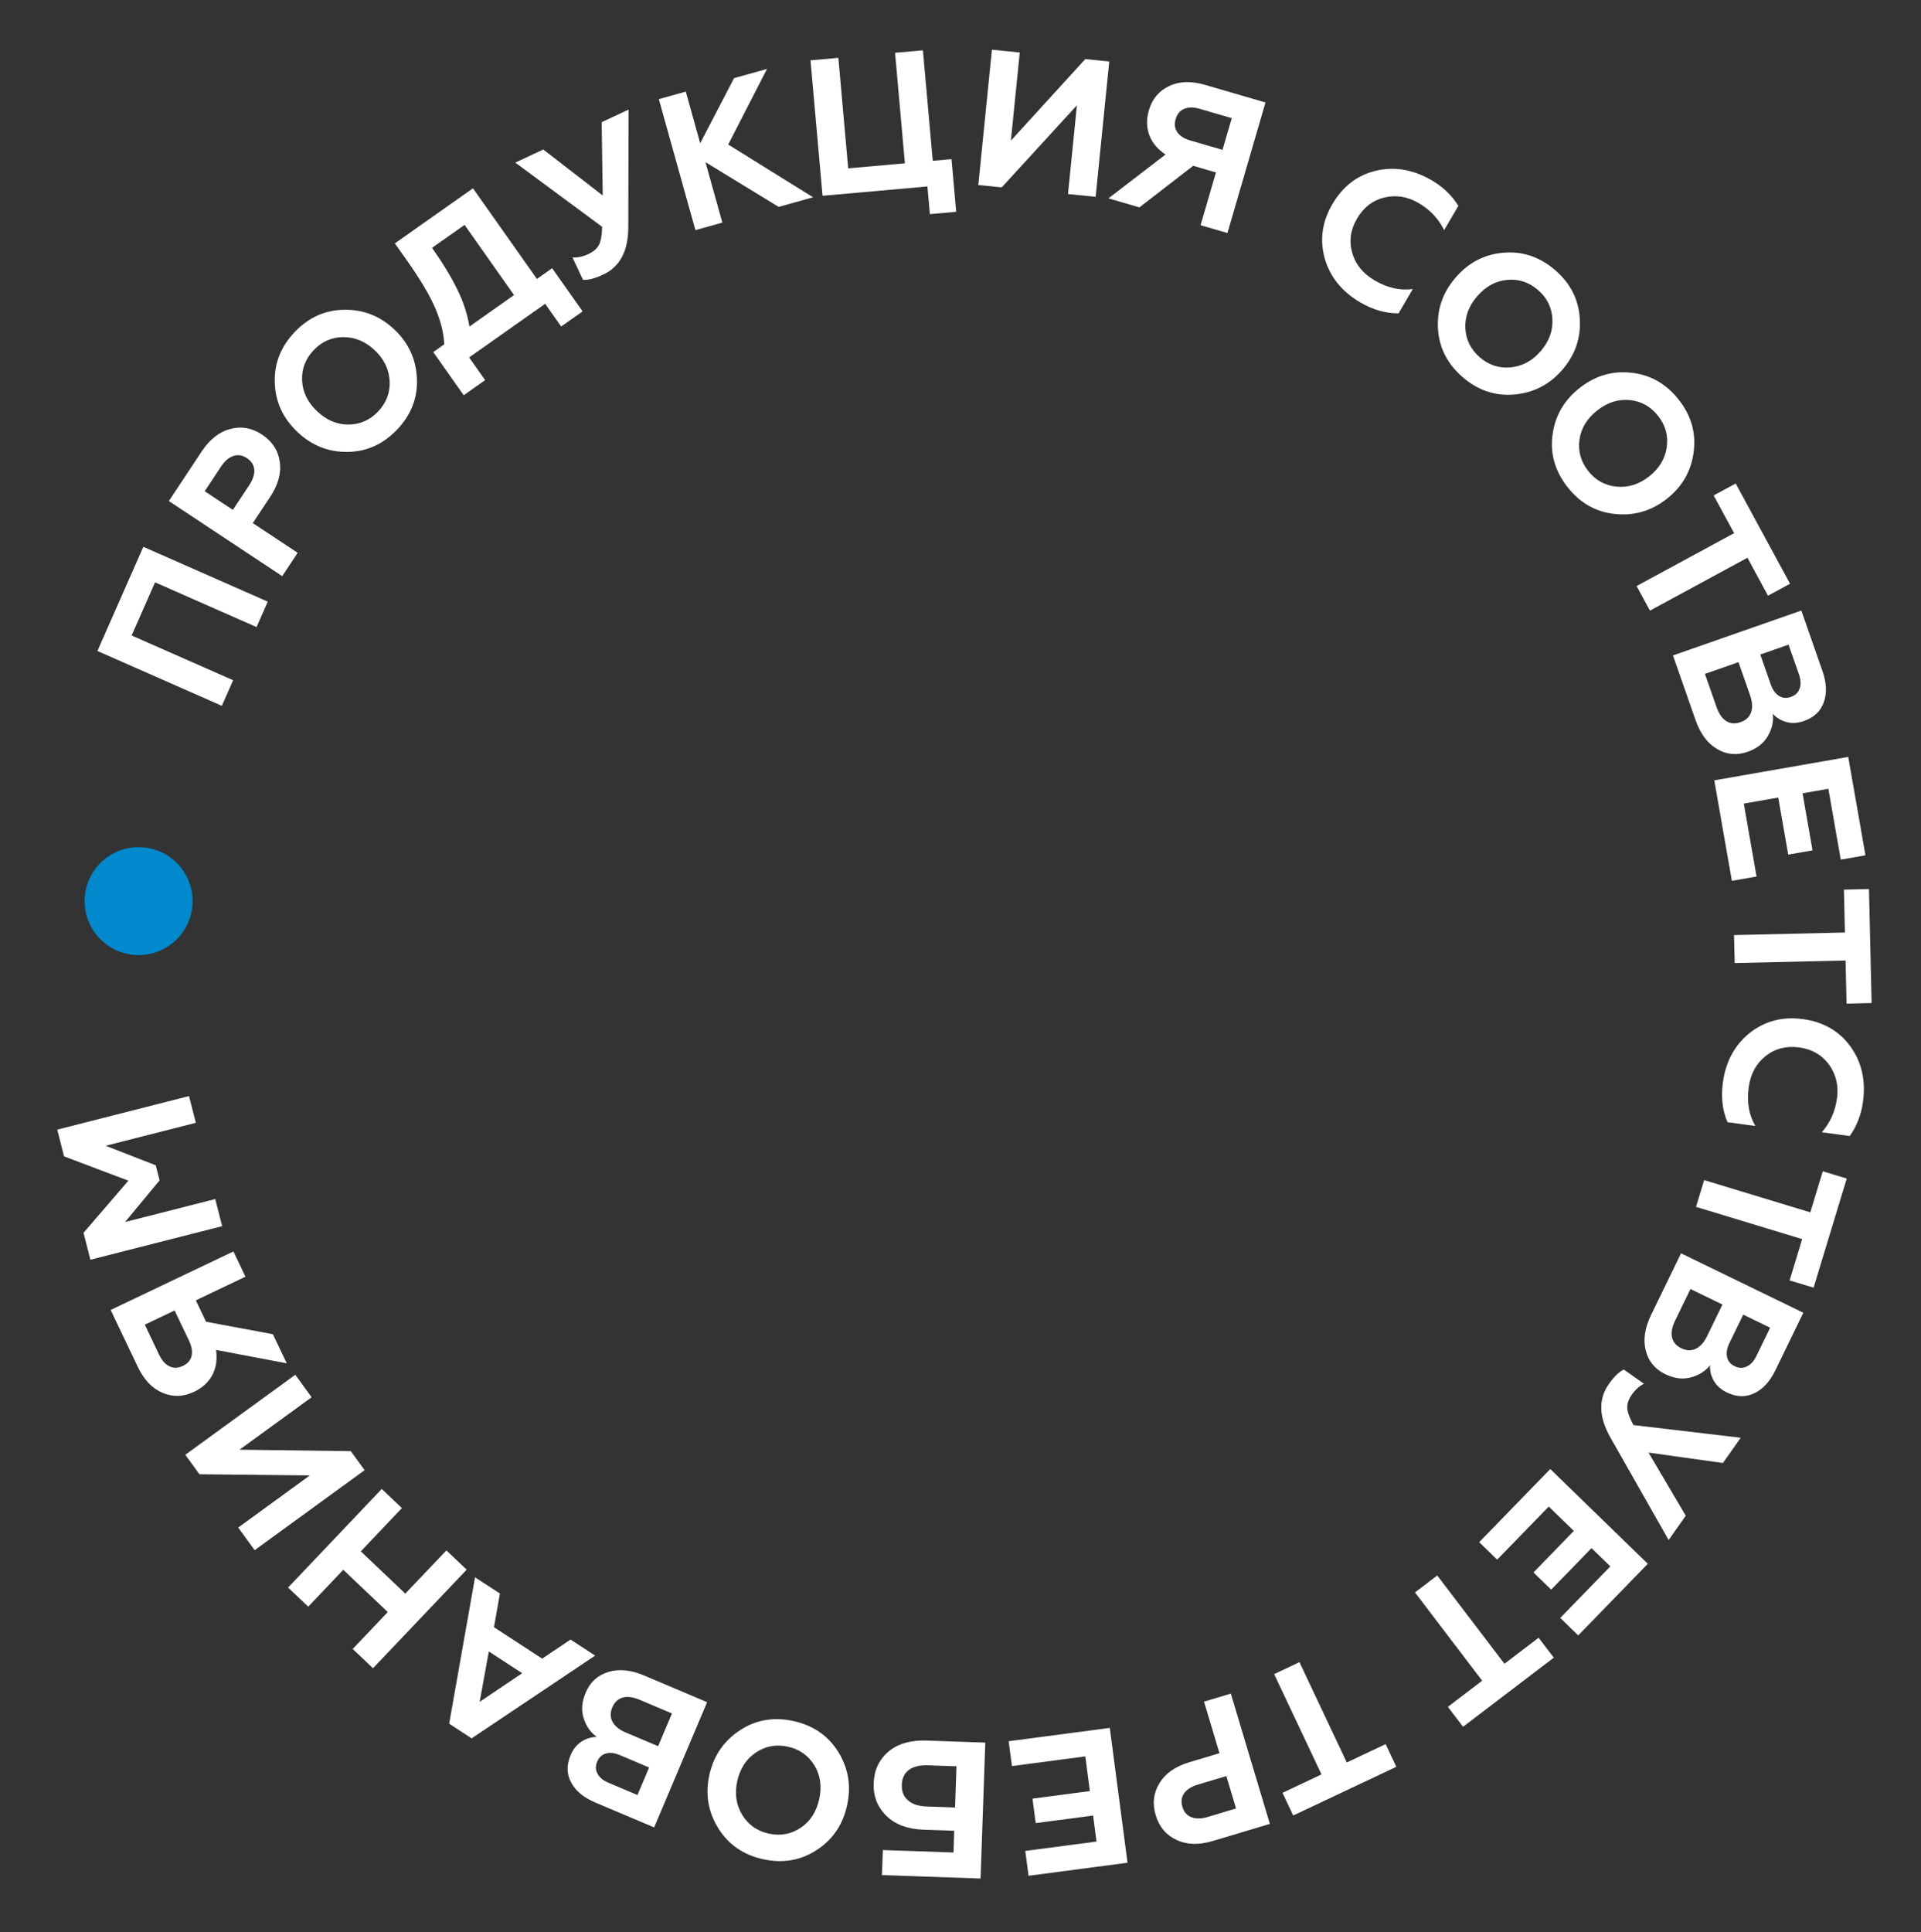 <svg width="178" height="179" viewBox="0 0 178 179" fill="none" xmlns="http://www.w3.org/2000/svg">
<rect x="0" y="0" width="178" height="179" fill="#333333" stroke="none"/>
<path d="M21.603 63.022L20.558 65.394L9.027 60.313L13.281 50.661L24.811 55.742L23.773 58.097L14.368 53.953L12.197 58.878L21.603 63.022Z" fill="white"/>
<path d="M27.581 51.217L26.15 53.378L15.645 46.421L18.687 41.828C19.436 40.698 20.32 40.003 21.341 39.744C22.359 39.468 23.338 39.641 24.279 40.264C25.229 40.894 25.776 41.731 25.919 42.775C26.078 43.816 25.784 44.902 25.035 46.033L23.424 48.464L27.581 51.217ZM18.968 45.512L21.579 47.241L23.09 44.96C23.434 44.44 23.592 43.962 23.564 43.526C23.526 43.084 23.297 42.723 22.877 42.445C22.457 42.167 22.041 42.1 21.628 42.244C21.206 42.382 20.823 42.711 20.478 43.231L18.968 45.512Z" fill="white"/>
<path d="M32.272 39.334C33.35 39.331 34.274 38.926 35.042 38.117C35.803 37.317 36.157 36.378 36.104 35.302C36.051 34.225 35.594 33.278 34.733 32.459C33.872 31.641 32.902 31.233 31.824 31.235C30.746 31.236 29.827 31.638 29.067 32.438C28.298 33.247 27.94 34.19 27.993 35.266C28.045 36.326 28.506 37.269 29.376 38.096C30.246 38.922 31.211 39.335 32.272 39.334ZM27.553 40.014C26.214 38.741 25.517 37.226 25.464 35.471C25.394 33.698 26.007 32.13 27.305 30.764C28.595 29.407 30.126 28.719 31.9 28.699C33.682 28.671 35.234 29.285 36.556 30.541C37.869 31.79 38.561 33.308 38.632 35.097C38.703 36.87 38.093 38.434 36.804 39.791C35.506 41.157 33.97 41.849 32.197 41.869C30.423 41.889 28.875 41.27 27.553 40.014Z" fill="white"/>
<path d="M44.953 35.219L42.967 36.62L40.145 32.619L41.16 31.903C41.123 30.872 40.844 29.747 40.322 28.529C39.819 27.357 38.958 25.908 37.741 24.182L36.589 22.549L43.826 17.445L49.75 25.844L51.162 24.848L53.984 28.849L51.998 30.25L50.515 28.146L43.469 33.116L44.953 35.219ZM43.499 30.253L47.632 27.338L43.047 20.837L40.031 22.963C41.034 24.385 41.812 25.665 42.364 26.802C42.927 27.933 43.305 29.083 43.499 30.253Z" fill="white"/>
<path d="M55.897 25.439C55.114 25.805 54.487 25.966 54.016 25.921L53.047 23.85C53.513 23.884 54.002 23.782 54.513 23.543C54.991 23.319 55.321 23.032 55.502 22.683C55.677 22.349 55.775 21.793 55.795 21.015L47.746 15.063L50.338 13.851L55.847 18.11L55.752 11.319L58.246 10.152L58.218 21.055C58.214 23.256 57.44 24.717 55.897 25.439Z" fill="white"/>
<path d="M66.933 20.625L64.436 21.322L61.048 9.186L63.545 8.489L64.88 13.274L68.018 7.24L71.069 6.388L67.474 13.391L75.341 18.278L72.151 19.168L65.369 15.025L66.933 20.625Z" fill="white"/>
<path d="M88.602 19.622L86.163 19.839L85.935 17.275L76.218 18.139L75.102 5.589L77.683 5.359L78.594 15.597L83.847 15.13L82.937 4.892L85.518 4.662L86.429 14.9L88.168 14.745L88.602 19.622Z" fill="white"/>
<path d="M92.818 17.36L90.65 17.142L91.912 4.605L94.49 4.865L93.669 13.031L100.562 5.475L102.783 5.699L101.522 18.235L98.961 17.978L99.787 9.757L92.818 17.36Z" fill="white"/>
<path d="M105.577 19.214L102.708 18.378L107.999 14.314C107.274 13.84 106.773 13.244 106.495 12.526C106.232 11.799 106.218 11.033 106.453 10.226C106.762 9.166 107.386 8.417 108.326 7.979C109.258 7.525 110.37 7.487 111.66 7.863L117.259 9.495L113.734 21.591L111.245 20.866L112.67 15.976L110.562 15.361L105.577 19.214ZM110.307 13.018L113.28 13.884L114.136 10.947L111.164 10.081C110.599 9.916 110.117 9.919 109.717 10.09C109.332 10.253 109.073 10.565 108.938 11.026C108.801 11.498 108.85 11.906 109.088 12.25C109.336 12.598 109.743 12.854 110.307 13.018Z" fill="white"/>
<path d="M126.036 28.011C124.349 27.023 123.255 25.673 122.755 23.961C122.268 22.229 122.503 20.546 123.462 18.91C124.432 17.253 125.781 16.221 127.507 15.814C129.244 15.413 130.962 15.71 132.66 16.704C133.716 17.323 134.54 18.112 135.133 19.071L133.814 21.323C133.302 20.272 132.514 19.435 131.447 18.81C130.422 18.21 129.36 18.04 128.262 18.3C127.19 18.563 126.351 19.212 125.745 20.247C125.138 21.282 124.99 22.343 125.3 23.428C125.605 24.497 126.296 25.347 127.373 25.978C128.564 26.676 129.743 26.942 130.91 26.777L129.591 29.03C128.402 29.042 127.217 28.703 126.036 28.011Z" fill="white"/>
<path d="M135.78 30.414C135.837 31.49 136.289 32.392 137.136 33.118C137.974 33.837 138.929 34.143 140.002 34.035C141.074 33.928 141.997 33.423 142.771 32.521C143.544 31.62 143.903 30.631 143.846 29.554C143.789 28.478 143.342 27.58 142.504 26.861C141.657 26.135 140.697 25.825 139.624 25.933C138.569 26.039 137.65 26.547 136.869 27.458C136.088 28.369 135.725 29.354 135.78 30.414ZM134.861 25.735C136.064 24.333 137.541 23.56 139.292 23.418C141.058 23.257 142.656 23.79 144.086 25.017C145.507 26.236 146.272 27.73 146.382 29.501C146.501 31.279 145.967 32.86 144.779 34.244C143.599 35.62 142.118 36.388 140.334 36.55C138.568 36.711 136.974 36.181 135.554 34.963C134.124 33.736 133.354 32.237 133.244 30.467C133.134 28.697 133.673 27.12 134.861 25.735Z" fill="white"/>
<path d="M146.358 40.712C146.204 41.779 146.471 42.751 147.16 43.629C147.842 44.498 148.719 44.984 149.792 45.087C150.865 45.191 151.868 44.876 152.803 44.143C153.738 43.41 154.282 42.509 154.436 41.443C154.591 40.376 154.327 39.408 153.645 38.54C152.956 37.662 152.075 37.171 151.003 37.067C149.946 36.965 148.946 37.285 148.002 38.026C147.058 38.767 146.51 39.662 146.358 40.712ZM146.369 35.944C147.823 34.803 149.422 34.334 151.167 34.536C152.931 34.723 154.394 35.557 155.557 37.039C156.713 38.512 157.172 40.127 156.934 41.885C156.704 43.652 155.871 45.099 154.436 46.224C153.011 47.343 151.408 47.808 149.627 47.619C147.864 47.432 146.404 46.602 145.248 45.129C144.085 43.647 143.622 42.027 143.86 40.27C144.098 38.512 144.934 37.07 146.369 35.944Z" fill="white"/>
<path d="M158.788 45.9L160.83 44.794L165.865 54.083L163.823 55.189L161.919 51.676L152.883 56.574L151.648 54.295L160.684 49.397L158.788 45.9Z" fill="white"/>
<path d="M157.108 66.707L155.017 60.726L166.911 56.567L168.865 62.157C169.25 63.255 169.294 64.219 168.999 65.047C168.708 65.886 168.092 66.47 167.152 66.799C166.574 67.001 166.032 67.031 165.525 66.891C165.018 66.75 164.599 66.496 164.267 66.129C164.357 66.823 164.204 67.512 163.808 68.197C163.419 68.867 162.794 69.352 161.934 69.653C160.925 70.006 159.979 69.917 159.095 69.387C158.214 68.869 157.552 67.975 157.108 66.707ZM161.089 61.349L157.979 62.436L159.055 65.511C159.269 66.123 159.565 66.553 159.945 66.802C160.335 67.047 160.78 67.082 161.278 66.907C161.777 66.733 162.103 66.429 162.256 65.994C162.409 65.559 162.378 65.036 162.164 64.424L161.089 61.349ZM165.727 59.726L163.111 60.641L164.073 63.394C164.252 63.904 164.503 64.26 164.829 64.465C165.159 64.68 165.527 64.716 165.935 64.573C166.354 64.427 166.625 64.167 166.749 63.793C166.888 63.427 166.868 62.989 166.69 62.479L165.727 59.726Z" fill="white"/>
<path d="M160.475 81.607L158.847 72.298L171.258 70.127L172.852 79.241L170.565 79.641L169.418 73.08L167.024 73.499L167.948 78.783L165.696 79.177L164.772 73.893L161.581 74.451L162.762 81.207L160.475 81.607Z" fill="white"/>
<path d="M170.858 82.421L173.179 82.367L173.424 92.93L171.103 92.984L171.01 88.989L160.735 89.227L160.675 86.635L170.95 86.397L170.858 82.421Z" fill="white"/>
<path d="M159.642 100.297C159.905 98.359 160.73 96.83 162.117 95.71C163.528 94.594 165.173 94.163 167.052 94.418C168.954 94.676 170.426 95.523 171.466 96.96C172.505 98.409 172.892 100.108 172.627 102.059C172.463 103.271 172.052 104.336 171.395 105.252L168.808 104.901C169.581 104.025 170.051 102.975 170.217 101.75C170.377 100.573 170.125 99.527 169.462 98.614C168.807 97.726 167.885 97.201 166.696 97.04C165.507 96.878 164.471 97.15 163.588 97.853C162.719 98.547 162.201 99.512 162.033 100.749C161.848 102.116 162.055 103.307 162.657 104.321L160.07 103.97C159.601 102.877 159.458 101.653 159.642 100.297Z" fill="white"/>
<path d="M168.897 108.516L171.119 109.191L168.047 119.301L165.826 118.626L166.987 114.802L157.153 111.815L157.906 109.335L167.741 112.322L168.897 108.516Z" fill="white"/>
<path d="M152.995 121.816L155.764 116.117L167.097 121.624L164.509 126.95C164 127.997 163.348 128.708 162.553 129.082C161.752 129.466 160.904 129.441 160.008 129.006C159.457 128.738 159.053 128.375 158.796 127.917C158.539 127.458 158.423 126.982 158.45 126.488C158.021 127.04 157.424 127.417 156.659 127.619C155.91 127.815 155.125 127.714 154.305 127.316C153.344 126.849 152.74 126.115 152.493 125.114C152.24 124.124 152.407 123.025 152.995 121.816ZM159.601 120.864L156.638 119.424L155.215 122.354C154.932 122.937 154.835 123.451 154.926 123.895C155.028 124.345 155.316 124.685 155.791 124.916C156.266 125.147 156.712 125.163 157.128 124.965C157.545 124.767 157.894 124.377 158.178 123.794L159.601 120.864ZM164.021 123.011L161.528 121.8L160.254 124.422C160.018 124.908 159.942 125.338 160.027 125.713C160.106 126.099 160.34 126.386 160.729 126.575C161.128 126.769 161.504 126.778 161.856 126.602C162.214 126.442 162.511 126.12 162.747 125.634L164.021 123.011Z" fill="white"/>
<path d="M149.071 128.24C149.569 127.534 150.033 127.083 150.465 126.888L152.333 128.206C151.911 128.408 151.538 128.739 151.213 129.2C150.909 129.631 150.765 130.044 150.781 130.437C150.794 130.814 150.985 131.345 151.353 132.03L161.296 133.205L159.646 135.544L152.75 134.579L156.202 140.428L154.614 142.678L149.23 133.198C148.142 131.285 148.089 129.632 149.071 128.24Z" fill="white"/>
<path d="M137.063 142.881L143.647 136.103L152.685 144.882L146.239 151.518L144.573 149.901L149.214 145.123L147.471 143.43L143.733 147.278L142.093 145.685L145.831 141.837L143.507 139.58L138.728 144.499L137.063 142.881Z" fill="white"/>
<path d="M142.567 151.734L143.973 153.581L135.567 159.982L134.16 158.135L137.339 155.714L131.113 147.537L133.175 145.966L139.402 154.144L142.567 151.734Z" fill="white"/>
<path d="M128.392 161.592L129.384 163.692L119.829 168.203L118.838 166.103L122.451 164.397L118.063 155.103L120.407 153.996L124.795 163.29L128.392 161.592Z" fill="white"/>
<path d="M111.565 157.654L114.048 156.91L117.665 168.98L112.389 170.561C111.09 170.95 109.965 170.918 109.015 170.464C108.056 170.024 107.415 169.264 107.091 168.184C106.764 167.092 106.88 166.099 107.439 165.205C107.983 164.302 108.904 163.657 110.203 163.268L112.996 162.431L111.565 157.654ZM114.531 167.552L113.632 164.551L111.011 165.337C110.413 165.516 109.986 165.782 109.728 166.135C109.474 166.499 109.419 166.922 109.564 167.405C109.709 167.888 109.985 168.206 110.395 168.359C110.807 168.523 111.312 168.516 111.91 168.337L114.531 167.552Z" fill="white"/>
<path d="M93.463 161.322L102.832 160.088L104.478 172.58L95.305 173.788L95.002 171.486L101.605 170.616L101.287 168.207L95.969 168.908L95.671 166.641L100.989 165.941L100.565 162.728L93.766 163.624L93.463 161.322Z" fill="white"/>
<path d="M85.864 161.262L91.297 161.45L90.859 174.043L81.721 173.725L81.802 171.405L88.35 171.632L88.42 169.617L85.577 169.519C84.102 169.467 82.958 169.043 82.145 168.247C81.309 167.437 80.912 166.427 80.954 165.215C80.996 164.004 81.456 163.023 82.335 162.274C83.213 161.548 84.389 161.21 85.864 161.262ZM88.495 167.459L88.627 163.645L85.983 163.553C85.227 163.527 84.64 163.668 84.221 163.978C83.802 164.288 83.582 164.748 83.561 165.36C83.539 165.972 83.733 166.453 84.141 166.803C84.537 167.153 85.107 167.341 85.85 167.367L88.495 167.459Z" fill="white"/>
<path d="M75.466 163.564C74.906 162.643 74.081 162.063 72.99 161.825C71.912 161.589 70.926 161.773 70.032 162.376C69.139 162.979 68.566 163.861 68.312 165.022C68.058 166.182 68.211 167.223 68.772 168.144C69.332 169.065 70.151 169.643 71.23 169.879C72.32 170.117 73.312 169.935 74.205 169.332C75.085 168.738 75.652 167.854 75.909 166.682C76.165 165.51 76.017 164.47 75.466 163.564ZM78.493 167.247C78.099 169.052 77.165 170.433 75.691 171.388C74.211 172.367 72.552 172.655 70.711 172.253C68.882 171.853 67.5 170.9 66.564 169.393C65.616 167.884 65.337 166.238 65.727 164.457C66.114 162.686 67.054 161.307 68.547 160.319C70.026 159.341 71.68 159.051 73.509 159.451C75.35 159.853 76.738 160.808 77.674 162.314C78.61 163.821 78.883 165.465 78.493 167.247Z" fill="white"/>
<path d="M59.687 155.234L65.522 157.703L60.614 169.307L55.16 167C54.087 166.547 53.344 165.933 52.929 165.158C52.503 164.378 52.484 163.53 52.872 162.613C53.111 162.049 53.452 161.627 53.897 161.346C54.341 161.065 54.811 160.925 55.306 160.925C54.732 160.526 54.324 159.95 54.083 159.196C53.847 158.458 53.907 157.67 54.263 156.83C54.679 155.846 55.38 155.204 56.367 154.905C57.342 154.601 58.449 154.711 59.687 155.234ZM60.982 161.782L62.265 158.749L59.265 157.479C58.668 157.227 58.15 157.158 57.711 157.272C57.267 157.397 56.942 157.702 56.737 158.189C56.531 158.675 56.538 159.121 56.757 159.526C56.977 159.932 57.385 160.261 57.981 160.513L60.982 161.782ZM59.068 166.308L60.148 163.755L57.462 162.619C56.965 162.409 56.531 162.356 56.161 162.46C55.781 162.56 55.506 162.808 55.338 163.206C55.165 163.615 55.175 163.991 55.369 164.333C55.547 164.682 55.885 164.962 56.382 165.172L59.068 166.308Z" fill="white"/>
<path d="M52.868 151.905L55.145 153.389L43.701 161.056L41.62 159.699L44.016 146.135L46.324 147.639L45.772 150.76L50.235 153.669L52.868 151.905ZM44.445 157.673L48.387 155.021L45.296 153.006L44.445 157.673Z" fill="white"/>
<path d="M41.363 143.641L43.242 145.427L34.562 154.56L32.683 152.774L35.932 149.356L31.809 145.437L28.56 148.856L26.694 147.083L35.374 137.949L37.24 139.723L33.433 143.728L37.556 147.647L41.363 143.641Z" fill="white"/>
<path d="M32.505 134.447L33.787 136.208L23.597 143.62L22.073 141.524L28.71 136.696L18.483 136.589L17.17 134.784L27.36 127.372L28.874 129.454L22.192 134.314L32.505 134.447Z" fill="white"/>
<path d="M25.285 123.613L26.57 126.31L20.016 125.068C20.145 125.924 20.034 126.695 19.683 127.38C19.316 128.061 18.753 128.581 17.995 128.943C16.998 129.418 16.023 129.451 15.07 129.041C14.111 128.647 13.343 127.844 12.765 126.63L10.255 121.366L21.629 115.944L22.744 118.284L18.146 120.476L19.091 122.458L25.285 123.613ZM17.512 124.208L16.18 121.413L13.418 122.73L14.75 125.524C15.003 126.055 15.326 126.413 15.72 126.597C16.098 126.776 16.503 126.762 16.936 126.556C17.381 126.344 17.652 126.035 17.751 125.629C17.845 125.212 17.765 124.738 17.512 124.208Z" fill="white"/>
<path d="M19.946 111.09L20.586 113.602L8.376 116.712L7.74 114.218L11.897 109.388L5.936 107.136L5.305 104.659L17.515 101.549L18.146 104.026L9.791 106.154L14.431 107.963L14.787 109.358L11.591 113.218L19.946 111.09Z" fill="white"/>
<circle cx="12.844" cy="83.488" r="5" fill="#0089CD"/>
</svg>

